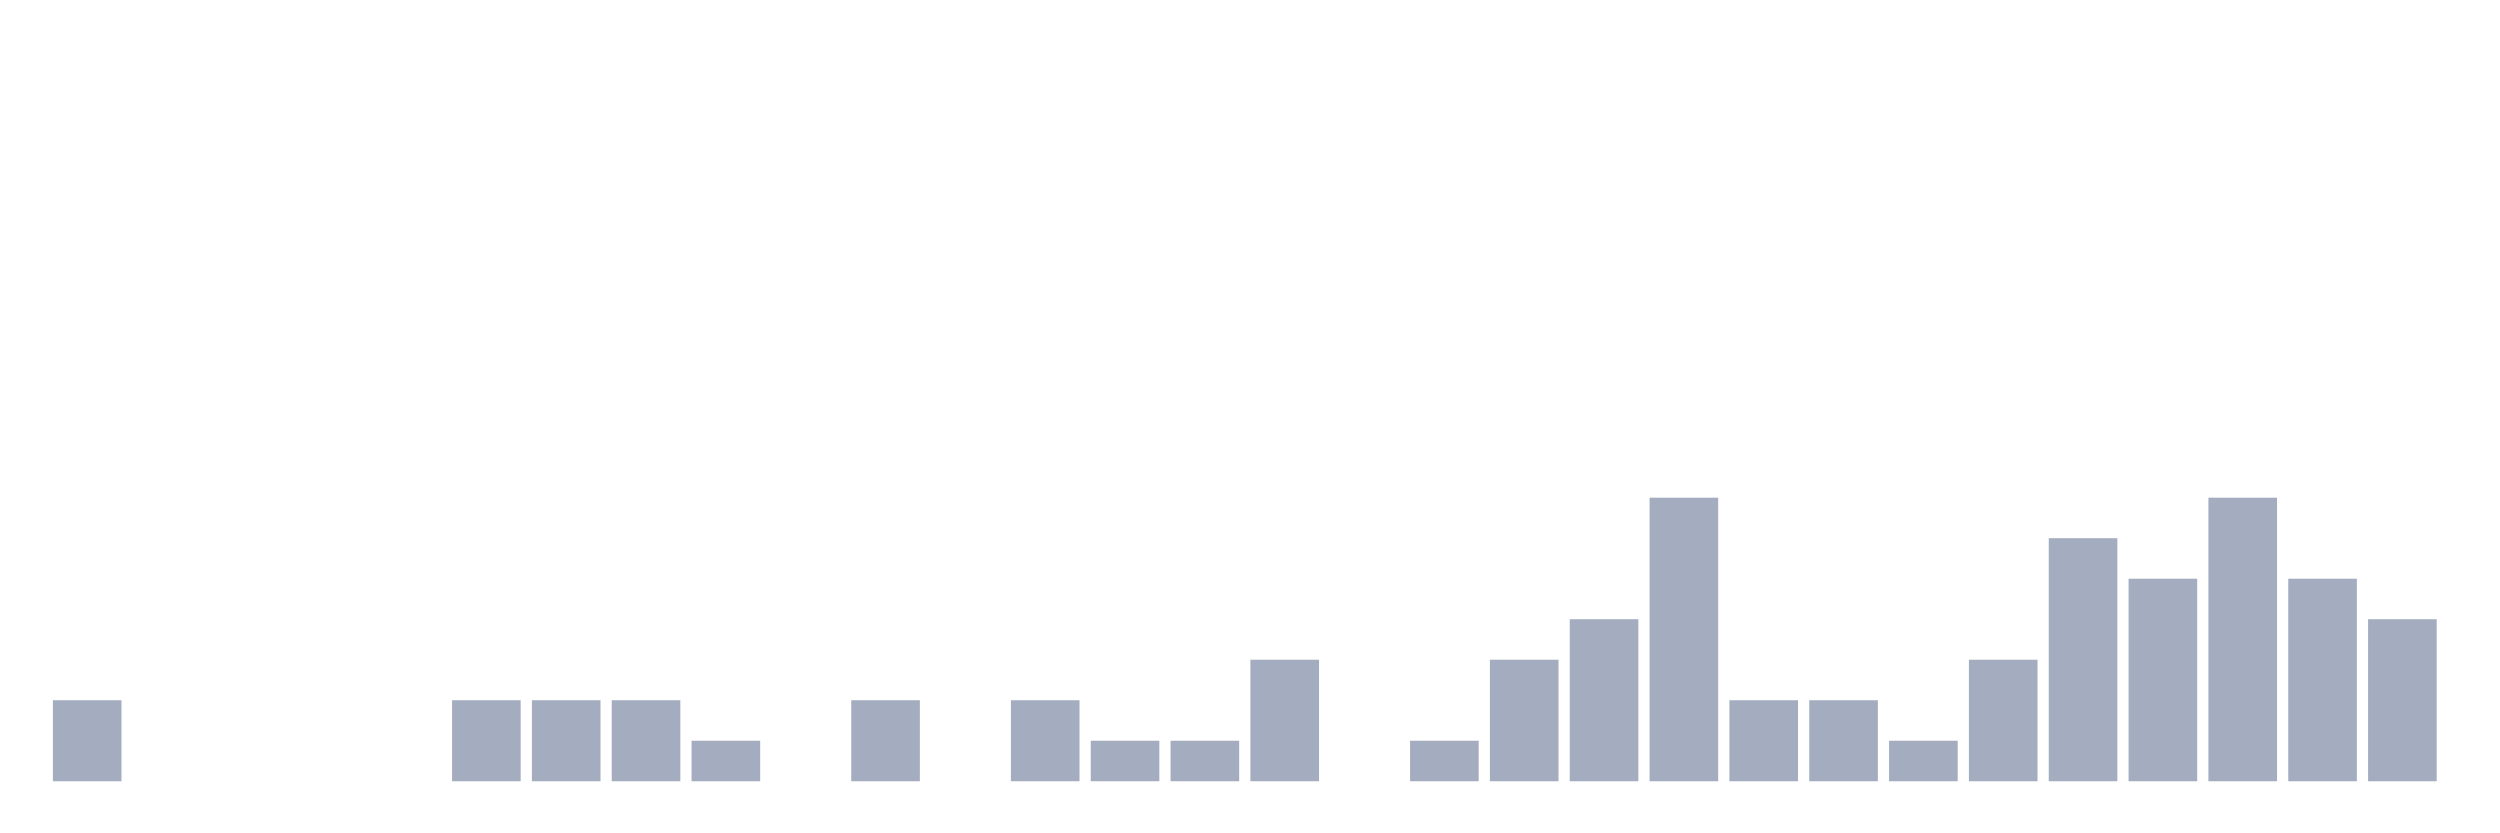 <svg xmlns="http://www.w3.org/2000/svg" viewBox="0 0 480 160"><g transform="translate(10,10)"><rect class="bar" x="0.153" width="13.175" y="124.444" height="15.556" fill="rgb(164,173,192)"></rect><rect class="bar" x="15.482" width="13.175" y="140" height="0" fill="rgb(164,173,192)"></rect><rect class="bar" x="30.81" width="13.175" y="140" height="0" fill="rgb(164,173,192)"></rect><rect class="bar" x="46.138" width="13.175" y="140" height="0" fill="rgb(164,173,192)"></rect><rect class="bar" x="61.466" width="13.175" y="140" height="0" fill="rgb(164,173,192)"></rect><rect class="bar" x="76.794" width="13.175" y="124.444" height="15.556" fill="rgb(164,173,192)"></rect><rect class="bar" x="92.123" width="13.175" y="124.444" height="15.556" fill="rgb(164,173,192)"></rect><rect class="bar" x="107.451" width="13.175" y="124.444" height="15.556" fill="rgb(164,173,192)"></rect><rect class="bar" x="122.779" width="13.175" y="132.222" height="7.778" fill="rgb(164,173,192)"></rect><rect class="bar" x="138.107" width="13.175" y="140" height="0" fill="rgb(164,173,192)"></rect><rect class="bar" x="153.436" width="13.175" y="124.444" height="15.556" fill="rgb(164,173,192)"></rect><rect class="bar" x="168.764" width="13.175" y="140" height="0" fill="rgb(164,173,192)"></rect><rect class="bar" x="184.092" width="13.175" y="124.444" height="15.556" fill="rgb(164,173,192)"></rect><rect class="bar" x="199.42" width="13.175" y="132.222" height="7.778" fill="rgb(164,173,192)"></rect><rect class="bar" x="214.748" width="13.175" y="132.222" height="7.778" fill="rgb(164,173,192)"></rect><rect class="bar" x="230.077" width="13.175" y="116.667" height="23.333" fill="rgb(164,173,192)"></rect><rect class="bar" x="245.405" width="13.175" y="140" height="0" fill="rgb(164,173,192)"></rect><rect class="bar" x="260.733" width="13.175" y="132.222" height="7.778" fill="rgb(164,173,192)"></rect><rect class="bar" x="276.061" width="13.175" y="116.667" height="23.333" fill="rgb(164,173,192)"></rect><rect class="bar" x="291.39" width="13.175" y="108.889" height="31.111" fill="rgb(164,173,192)"></rect><rect class="bar" x="306.718" width="13.175" y="85.556" height="54.444" fill="rgb(164,173,192)"></rect><rect class="bar" x="322.046" width="13.175" y="124.444" height="15.556" fill="rgb(164,173,192)"></rect><rect class="bar" x="337.374" width="13.175" y="124.444" height="15.556" fill="rgb(164,173,192)"></rect><rect class="bar" x="352.702" width="13.175" y="132.222" height="7.778" fill="rgb(164,173,192)"></rect><rect class="bar" x="368.031" width="13.175" y="116.667" height="23.333" fill="rgb(164,173,192)"></rect><rect class="bar" x="383.359" width="13.175" y="93.333" height="46.667" fill="rgb(164,173,192)"></rect><rect class="bar" x="398.687" width="13.175" y="101.111" height="38.889" fill="rgb(164,173,192)"></rect><rect class="bar" x="414.015" width="13.175" y="85.556" height="54.444" fill="rgb(164,173,192)"></rect><rect class="bar" x="429.344" width="13.175" y="101.111" height="38.889" fill="rgb(164,173,192)"></rect><rect class="bar" x="444.672" width="13.175" y="108.889" height="31.111" fill="rgb(164,173,192)"></rect></g></svg>